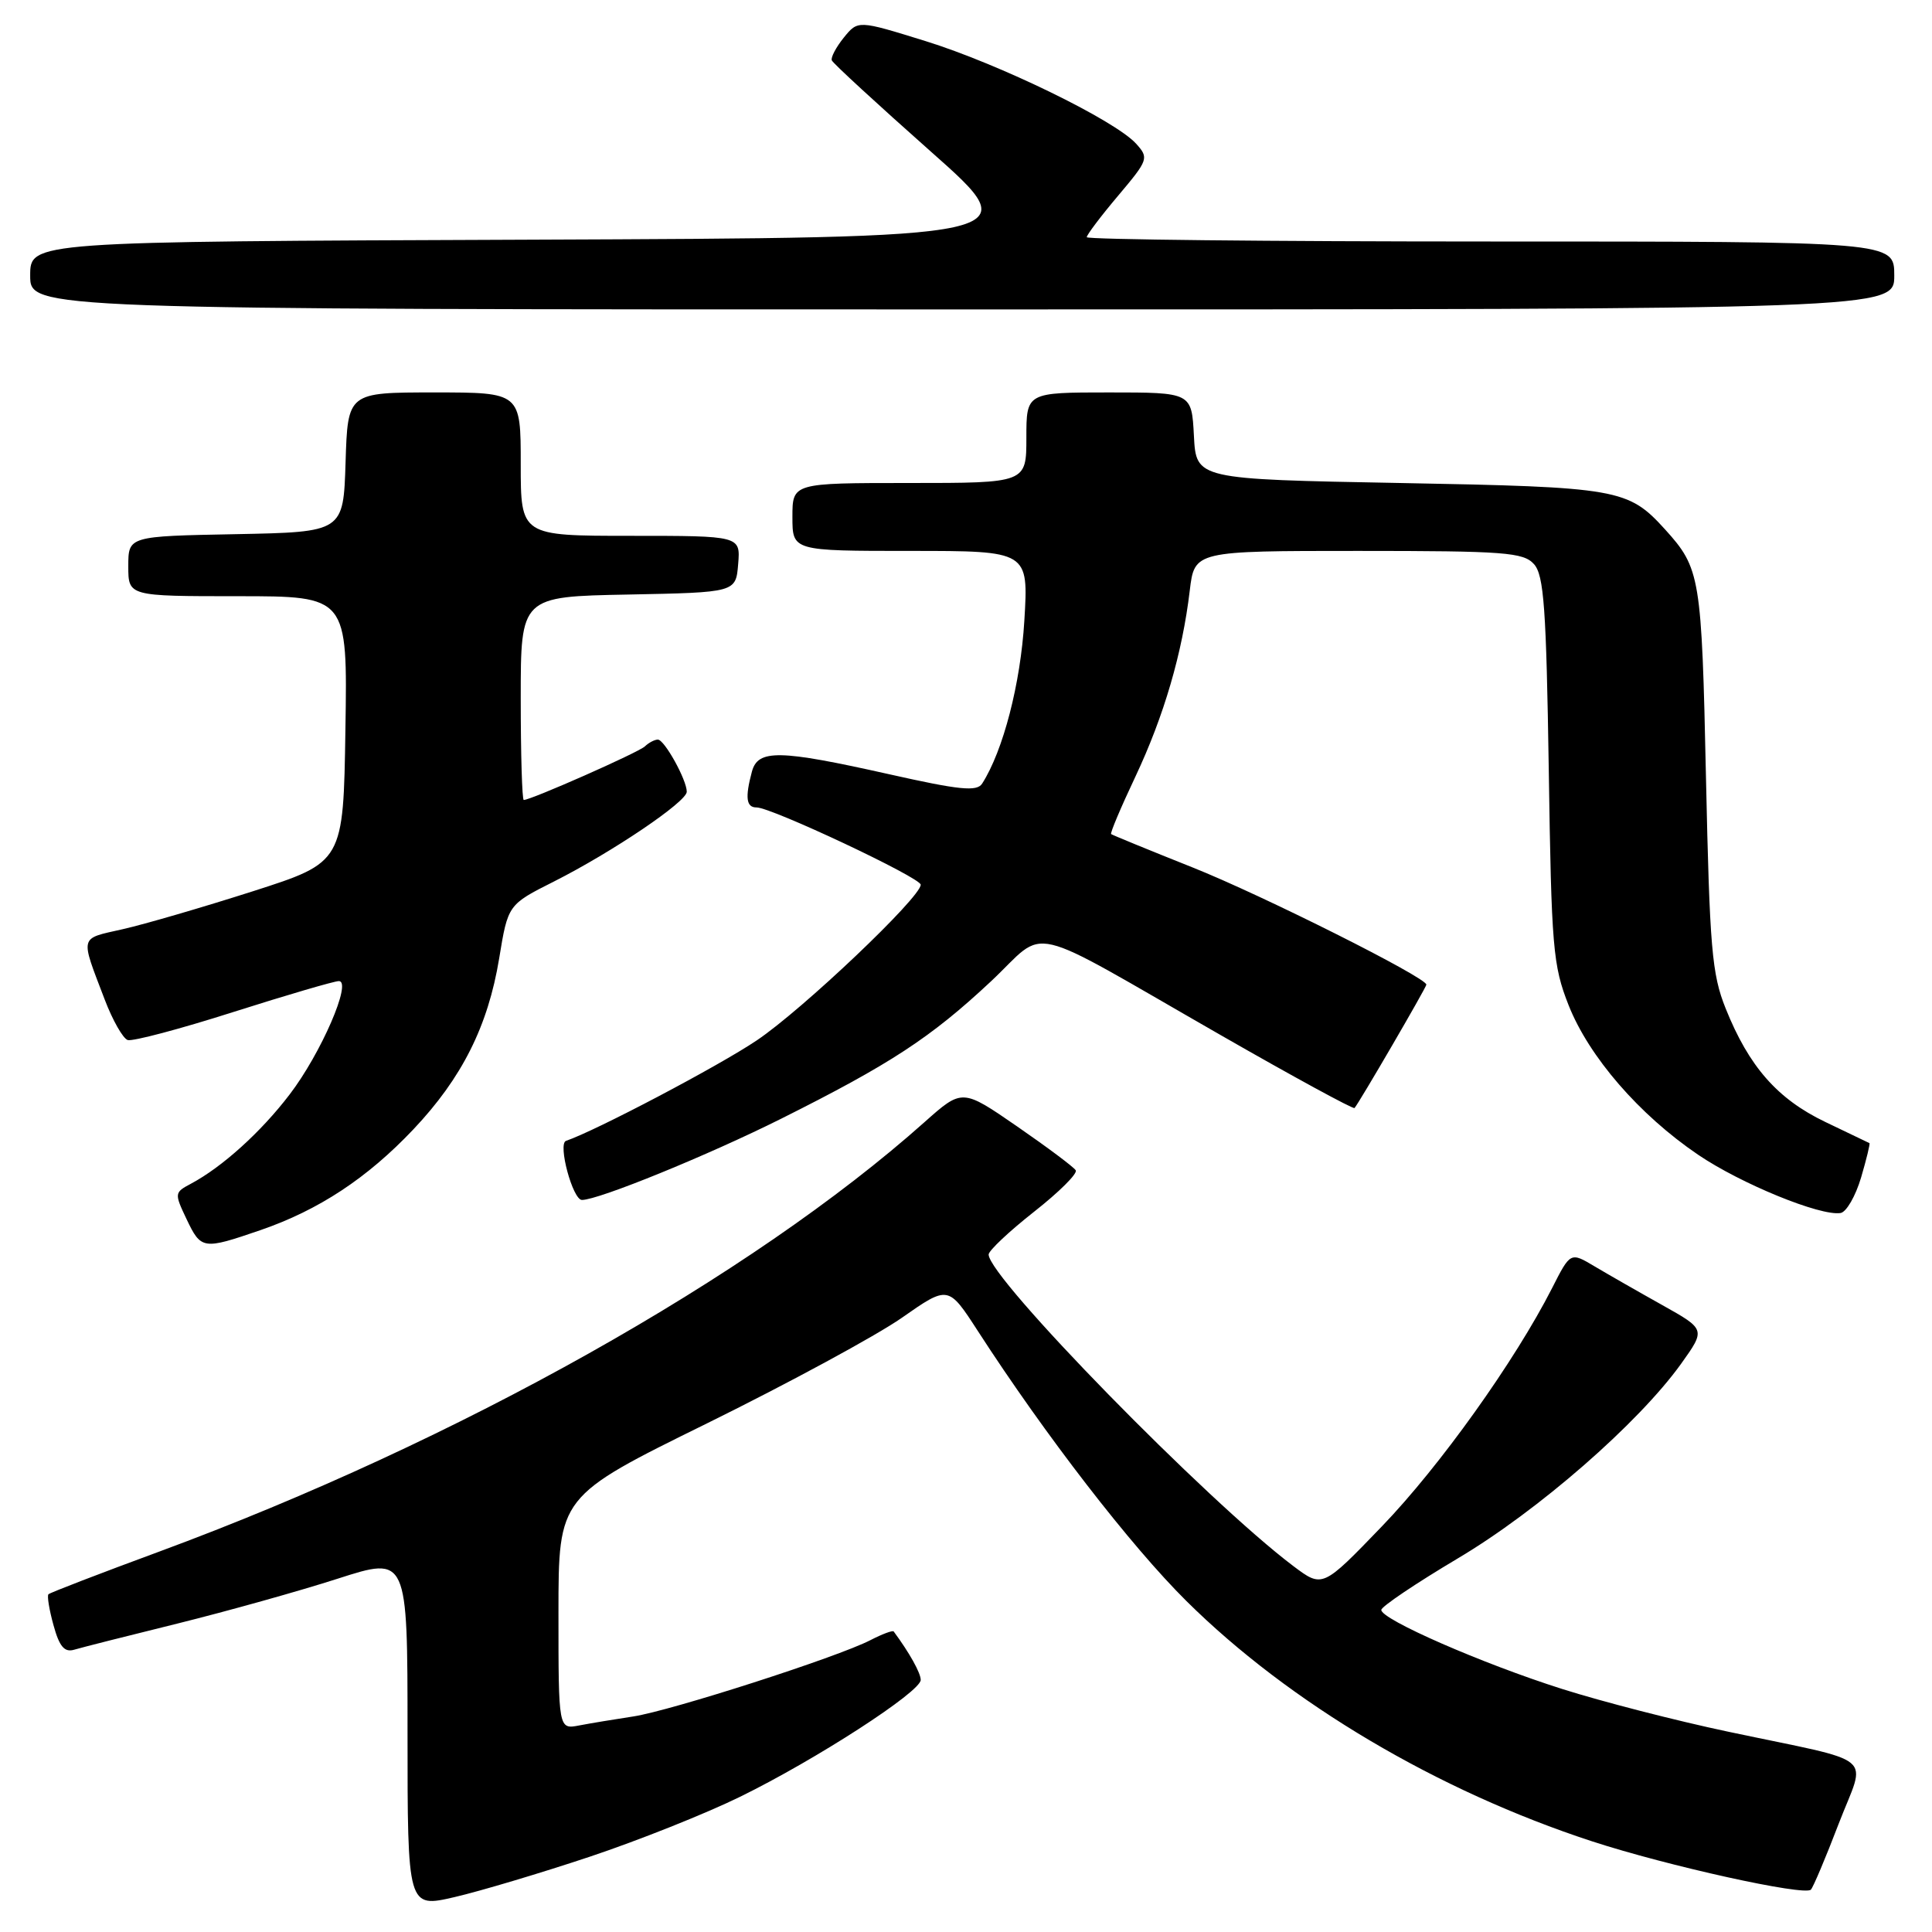 <?xml version="1.0" encoding="UTF-8" standalone="no"?>
<!DOCTYPE svg PUBLIC "-//W3C//DTD SVG 1.1//EN" "http://www.w3.org/Graphics/SVG/1.1/DTD/svg11.dtd" >
<svg xmlns="http://www.w3.org/2000/svg" xmlns:xlink="http://www.w3.org/1999/xlink" version="1.1" viewBox="0 0 256 256">
 <g >
 <path fill="currentColor"
d=" M 78.16 246.02 C 84.57 243.88 93.53 240.31 98.07 238.08 C 108.12 233.16 122.00 224.17 122.00 222.60 C 122.00 221.68 120.52 219.02 118.42 216.18 C 118.29 216.00 116.90 216.52 115.33 217.33 C 110.98 219.58 88.90 226.68 83.91 227.44 C 81.48 227.81 78.26 228.34 76.75 228.63 C 74.00 229.16 74.00 229.16 74.00 213.73 C 74.00 198.29 74.00 198.29 93.67 188.61 C 104.48 183.28 116.11 176.98 119.49 174.62 C 125.65 170.31 125.65 170.31 129.58 176.38 C 138.49 190.16 149.84 204.85 157.22 212.16 C 170.87 225.68 190.48 237.29 210.94 243.98 C 220.94 247.25 239.08 251.25 239.95 250.39 C 240.25 250.09 241.91 246.17 243.63 241.67 C 247.28 232.17 249.15 233.73 229.00 229.46 C 222.12 228.01 212.22 225.46 207.00 223.80 C 196.40 220.44 182.98 214.57 183.03 213.32 C 183.05 212.87 187.61 209.80 193.16 206.50 C 203.81 200.18 217.11 188.58 222.76 180.70 C 226.01 176.15 226.01 176.15 220.26 172.93 C 217.09 171.16 213.06 168.85 211.29 167.80 C 208.09 165.89 208.09 165.89 205.65 170.70 C 200.73 180.35 190.79 194.28 183.11 202.25 C 175.24 210.42 175.24 210.42 171.37 207.51 C 159.90 198.86 131.00 169.31 131.00 166.23 C 131.00 165.72 133.71 163.17 137.01 160.57 C 140.32 157.97 142.81 155.50 142.54 155.07 C 142.28 154.64 138.79 152.03 134.78 149.26 C 127.50 144.24 127.50 144.24 122.50 148.69 C 99.55 169.15 60.59 191.01 21.14 205.58 C 13.25 208.49 6.62 211.04 6.42 211.25 C 6.22 211.45 6.52 213.30 7.09 215.35 C 7.86 218.17 8.54 218.97 9.81 218.60 C 10.74 218.32 16.90 216.76 23.51 215.13 C 30.11 213.49 39.67 210.82 44.76 209.18 C 54.00 206.21 54.00 206.21 54.00 229.52 C 54.00 252.82 54.00 252.82 60.25 251.37 C 63.69 250.57 71.75 248.16 78.16 246.02 Z  M 34.51 163.00 C 42.24 160.34 48.67 156.10 54.78 149.64 C 61.21 142.84 64.66 135.97 66.14 127.01 C 67.31 119.87 67.31 119.87 73.41 116.80 C 81.13 112.90 91.00 106.24 91.00 104.91 C 91.00 103.34 88.04 98.00 87.17 98.00 C 86.75 98.00 85.97 98.40 85.45 98.90 C 84.60 99.71 70.37 106.00 69.40 106.00 C 69.18 106.00 69.00 99.94 69.00 92.53 C 69.00 79.05 69.00 79.05 83.25 78.78 C 97.50 78.50 97.50 78.50 97.81 74.75 C 98.12 71.00 98.12 71.00 83.56 71.00 C 69.00 71.00 69.00 71.00 69.00 61.50 C 69.00 52.00 69.00 52.00 57.54 52.00 C 46.08 52.00 46.08 52.00 45.79 61.25 C 45.50 70.50 45.50 70.50 31.25 70.78 C 17.00 71.05 17.00 71.05 17.00 75.03 C 17.00 79.00 17.00 79.00 31.52 79.00 C 46.05 79.00 46.05 79.00 45.77 96.62 C 45.50 114.25 45.50 114.25 33.50 118.10 C 26.90 120.21 19.13 122.48 16.23 123.13 C 10.46 124.44 10.60 123.86 13.88 132.46 C 14.92 135.19 16.29 137.60 16.92 137.81 C 17.55 138.02 23.86 136.35 30.94 134.09 C 38.02 131.84 44.30 130.00 44.90 130.00 C 46.69 130.00 42.54 139.58 38.38 145.02 C 34.59 149.99 29.45 154.64 25.28 156.86 C 23.11 158.01 23.10 158.13 24.71 161.52 C 26.65 165.59 26.88 165.62 34.51 163.00 Z  M 246.60 156.04 C 247.32 153.59 247.82 151.53 247.71 151.47 C 247.59 151.41 244.96 150.14 241.85 148.66 C 235.52 145.62 231.75 141.34 228.66 133.63 C 226.83 129.08 226.54 125.63 226.05 103.00 C 225.48 76.36 225.30 75.32 220.63 70.15 C 215.73 64.76 214.47 64.54 185.50 64.00 C 158.50 63.50 158.50 63.50 158.20 57.75 C 157.90 52.00 157.90 52.00 146.95 52.00 C 136.00 52.00 136.00 52.00 136.00 58.00 C 136.00 64.00 136.00 64.00 120.50 64.00 C 105.00 64.00 105.00 64.00 105.00 68.50 C 105.00 73.00 105.00 73.00 120.65 73.00 C 136.29 73.00 136.29 73.00 135.73 82.25 C 135.23 90.60 132.92 99.49 130.14 103.83 C 129.44 104.92 127.16 104.69 117.77 102.58 C 103.22 99.32 100.43 99.27 99.63 102.25 C 98.71 105.69 98.88 107.00 100.25 106.99 C 102.21 106.98 122.00 116.30 122.00 117.23 C 122.00 118.91 106.32 133.80 100.27 137.86 C 95.19 141.28 78.92 149.84 75.00 151.17 C 73.88 151.55 75.89 159.00 77.11 159.00 C 79.31 159.00 93.82 153.08 103.50 148.24 C 117.97 141.00 123.34 137.49 131.28 130.06 C 139.00 122.83 135.16 121.93 161.84 137.21 C 171.38 142.68 179.32 147.00 179.48 146.82 C 180.06 146.19 189.00 130.83 189.00 130.47 C 189.00 129.52 167.31 118.64 158.00 114.93 C 152.22 112.63 147.38 110.64 147.23 110.52 C 147.08 110.39 148.53 106.96 150.45 102.90 C 154.23 94.88 156.67 86.52 157.65 78.25 C 158.28 73.00 158.28 73.00 179.98 73.00 C 199.39 73.00 201.86 73.19 203.26 74.75 C 204.58 76.22 204.89 80.61 205.22 102.00 C 205.57 125.59 205.77 127.93 207.85 133.20 C 210.55 140.02 217.20 147.71 225.01 153.01 C 230.67 156.85 241.22 161.17 243.89 160.73 C 244.66 160.60 245.87 158.49 246.60 156.04 Z  M 251.00 36.50 C 251.00 32.00 251.00 32.00 197.50 32.00 C 168.07 32.00 144.00 31.74 144.00 31.43 C 144.00 31.12 145.87 28.64 148.16 25.93 C 152.18 21.16 152.25 20.94 150.54 19.04 C 147.74 15.95 132.37 8.46 122.59 5.43 C 113.69 2.67 113.69 2.67 111.81 4.98 C 110.78 6.26 110.06 7.62 110.22 8.00 C 110.37 8.39 116.29 13.83 123.36 20.10 C 136.23 31.50 136.23 31.50 70.11 31.76 C 4.00 32.01 4.00 32.01 4.00 36.51 C 4.00 41.00 4.00 41.00 127.50 41.00 C 251.00 41.00 251.00 41.00 251.00 36.50 Z "/>
</g>
</svg>